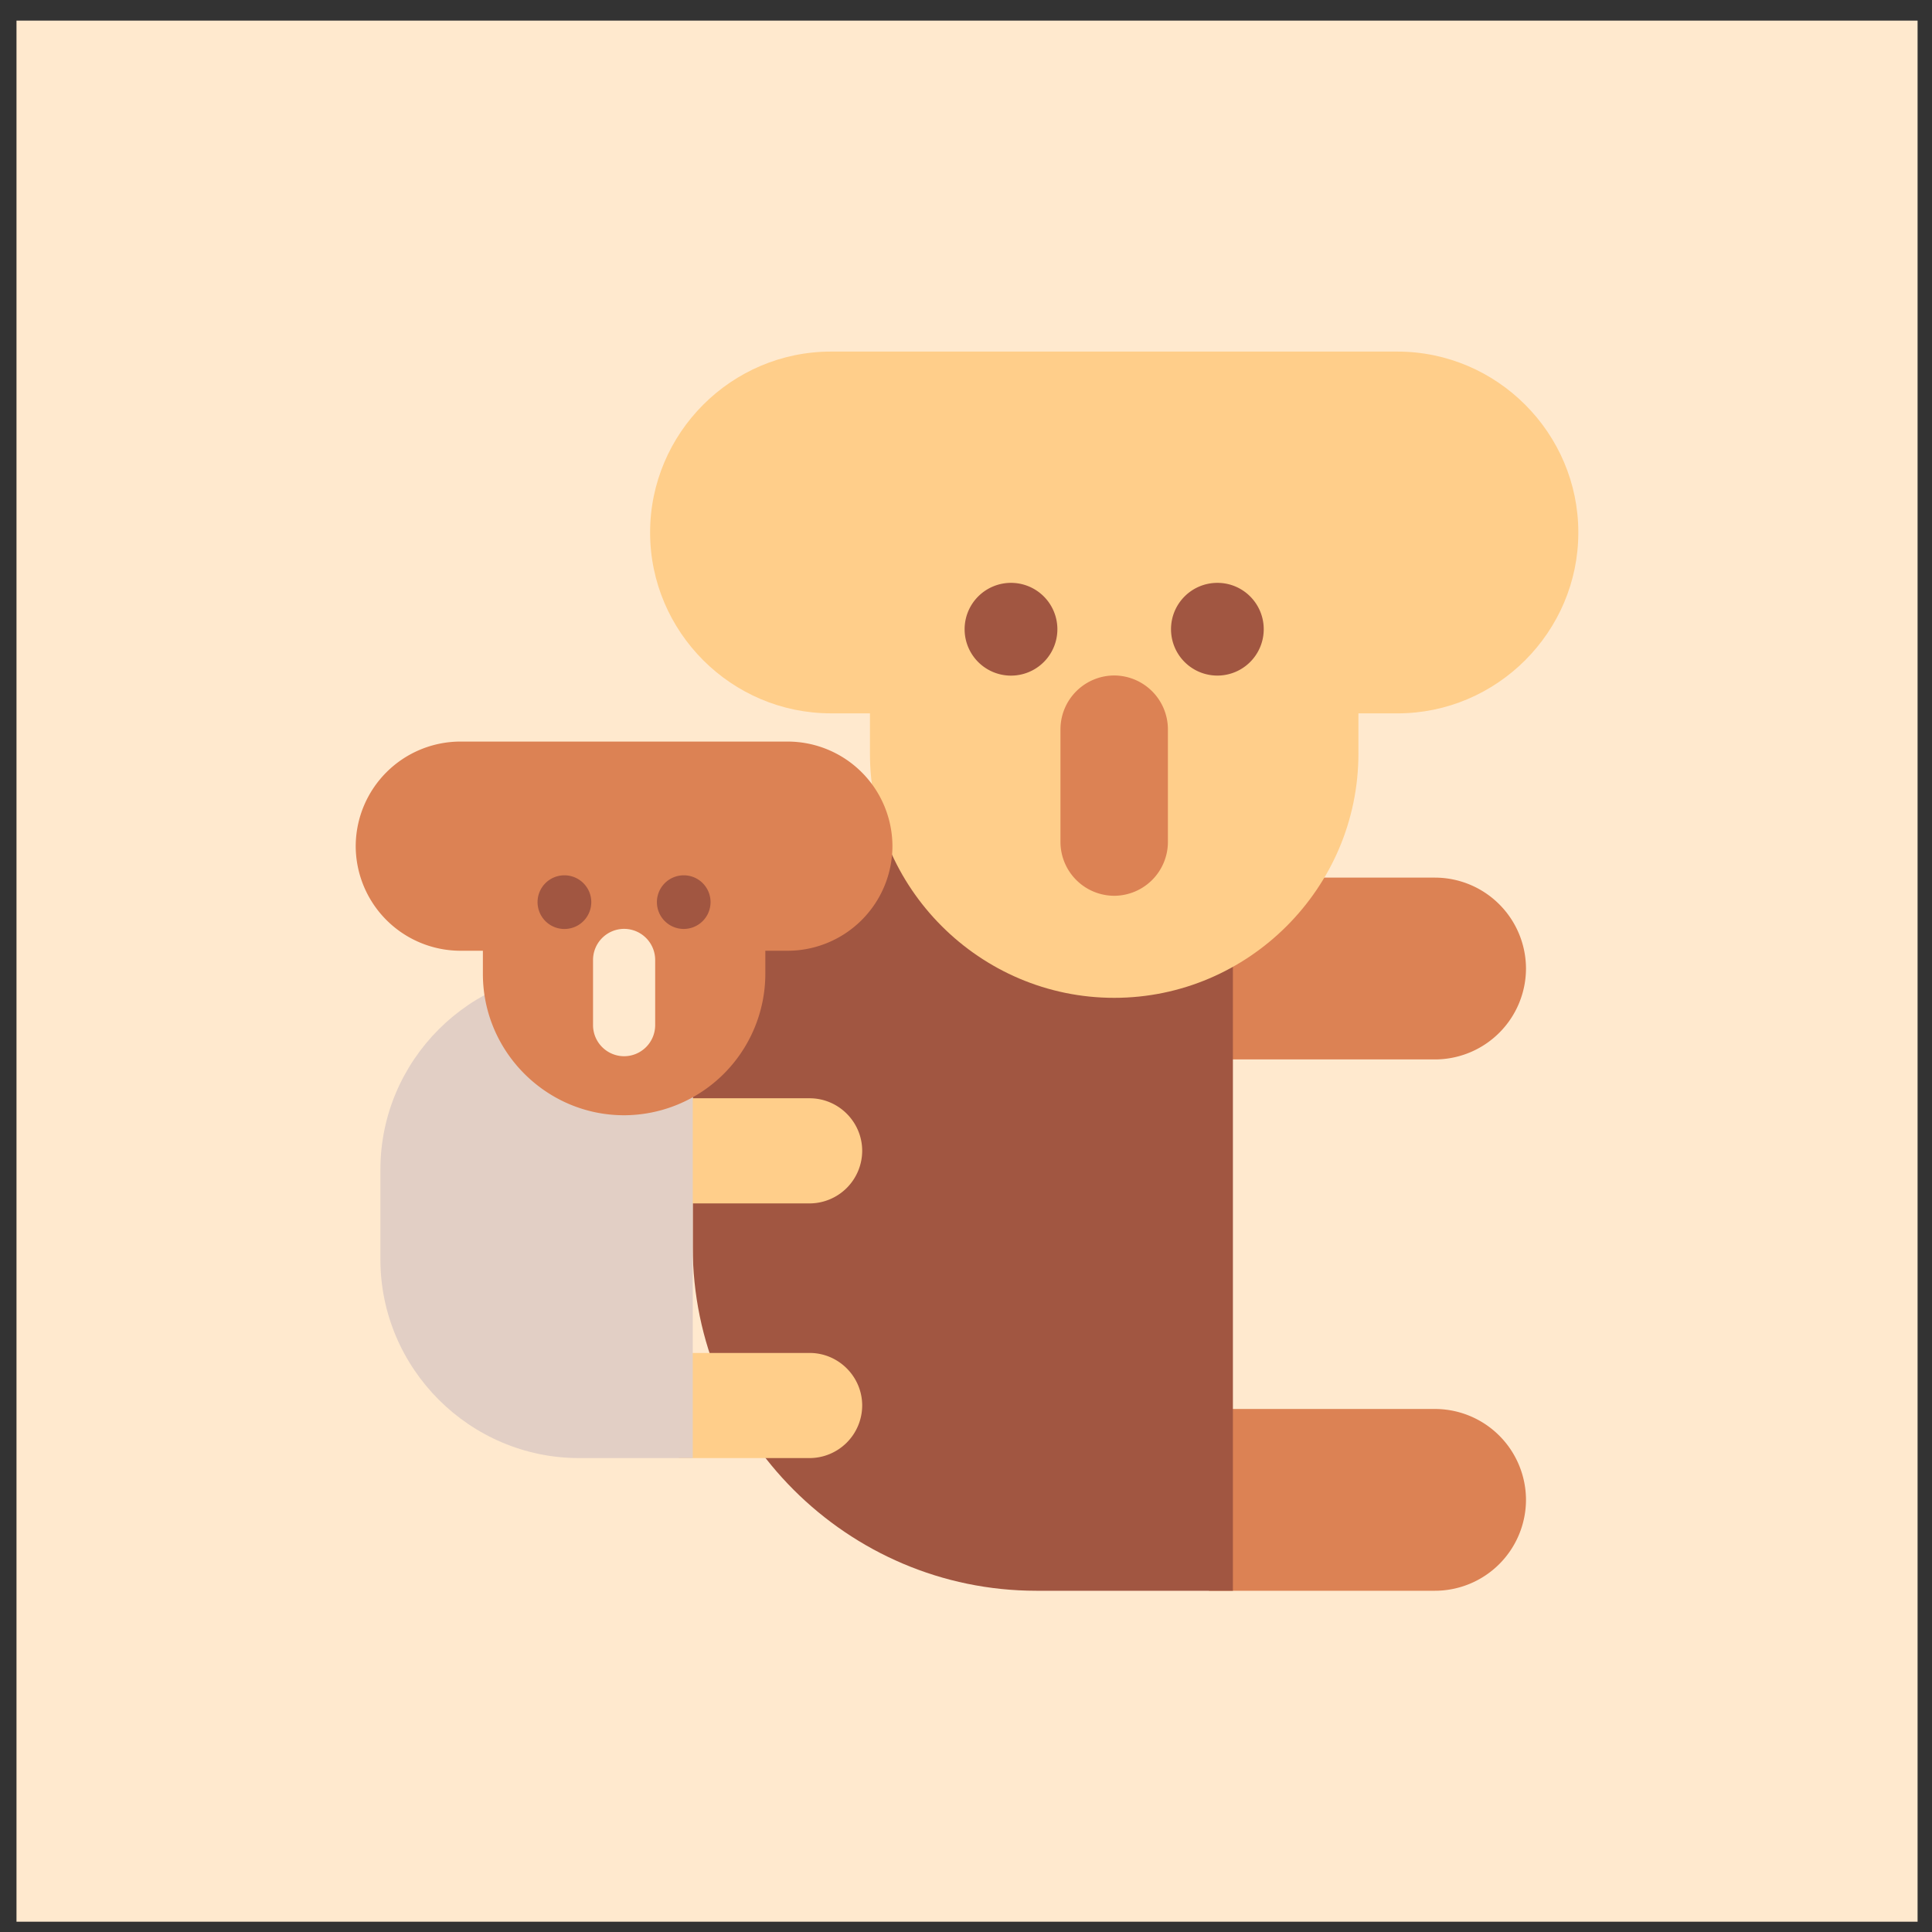 <svg xmlns="http://www.w3.org/2000/svg" width="67" height="67" viewBox="0 0 67 67"><rect x="0" y="0" width="67" height="67" fill="#333333" stroke="none"/><g><g><path fill="#ffe9ce" d="M66.5.715H.572v65.928H66.5z"/></g><g><path fill="#dc8254" d="M41.927 55.166v-6.304h7.84a3.16 3.16 0 0 1 3.153 3.152 3.161 3.161 0 0 1-3.152 3.152z"/></g><g><path fill="#dc8254" d="M41.927 36.74v-6.305h7.84a3.162 3.162 0 0 1 3.153 3.153 3.16 3.16 0 0 1-3.152 3.152z"/></g><g><path fill="#a15641" d="M24.024 37.865v5.386c0 6.554 5.362 11.915 11.914 11.915h6.818V25.95h-6.818c-6.552 0-11.915 5.36-11.915 11.914z"/></g><g><path fill="#ffce8a" d="M28.815 12.193h19.647c3.45 0 6.273 2.823 6.273 6.273 0 3.45-2.823 6.273-6.273 6.273l-19.647-.001c-3.45 0-6.27-2.821-6.27-6.272 0-3.45 2.82-6.273 6.27-6.273z"/></g><g><path fill="#ffce8a" d="M30.169 15.249h16.94v10.884c0 4.658-3.81 8.471-8.47 8.471s-8.47-3.813-8.47-8.471z"/></g><g><path fill="#a15641" d="M35.06 20.213a1.608 1.608 0 1 1 .001 3.217 1.608 1.608 0 0 1-.001-3.217z"/></g><g><path fill="#a15641" d="M42.218 20.213c.889 0 1.607.72 1.607 1.608a1.607 1.607 0 1 1-3.215 0c0-.888.719-1.608 1.608-1.608z"/></g><g><path fill="#dc8254" d="M38.64 23.425a1.87 1.87 0 0 1 1.862 1.863v3.914a1.87 1.87 0 0 1-1.862 1.863 1.87 1.87 0 0 1-1.864-1.863v-3.914a1.87 1.87 0 0 1 1.864-1.863z"/></g><g><path fill="#ffce8a" d="M23.544 50.565v-3.646h4.533c1.003 0 1.823.82 1.823 1.823a1.83 1.83 0 0 1-1.823 1.823z"/></g><g><path fill="#ffce8a" d="M23.544 41.733v-3.646h4.533c1.003 0 1.823.82 1.823 1.823a1.829 1.829 0 0 1-1.823 1.823z"/></g><g><path fill="#e2cfc5" d="M13.192 40.561v3.115c0 3.788 3.101 6.889 6.89 6.889h3.942V33.672h-3.942c-3.789 0-6.89 3.1-6.89 6.889z"/></g><g><path fill="#dc8254" d="M15.963 25.717h11.36a3.637 3.637 0 0 1 3.626 3.627 3.638 3.638 0 0 1-3.626 3.627h-11.36a3.637 3.637 0 0 1-3.627-3.627 3.636 3.636 0 0 1 3.627-3.627z"/></g><g><path fill="#dc8254" d="M16.746 27.484h9.795v6.293a4.912 4.912 0 0 1-4.899 4.899c-2.693 0-4.896-2.204-4.896-4.9z"/></g><g><path fill="#a15641" d="M19.573 30.355c.514 0 .932.416.932.93a.931.931 0 0 1-1.863 0 .93.93 0 0 1 .931-.93z"/></g><g><path fill="#a15641" d="M23.712 30.355c.515 0 .929.416.929.93a.93.93 0 1 1-.929-.93z"/></g><g><path fill="#ffe9ce" d="M21.643 32.212a1.08 1.08 0 0 1 1.078 1.077v2.262a1.08 1.08 0 0 1-1.078 1.078 1.08 1.08 0 0 1-1.077-1.077v-2.263a1.08 1.08 0 0 1 1.077-1.077z"/></g></g></svg>